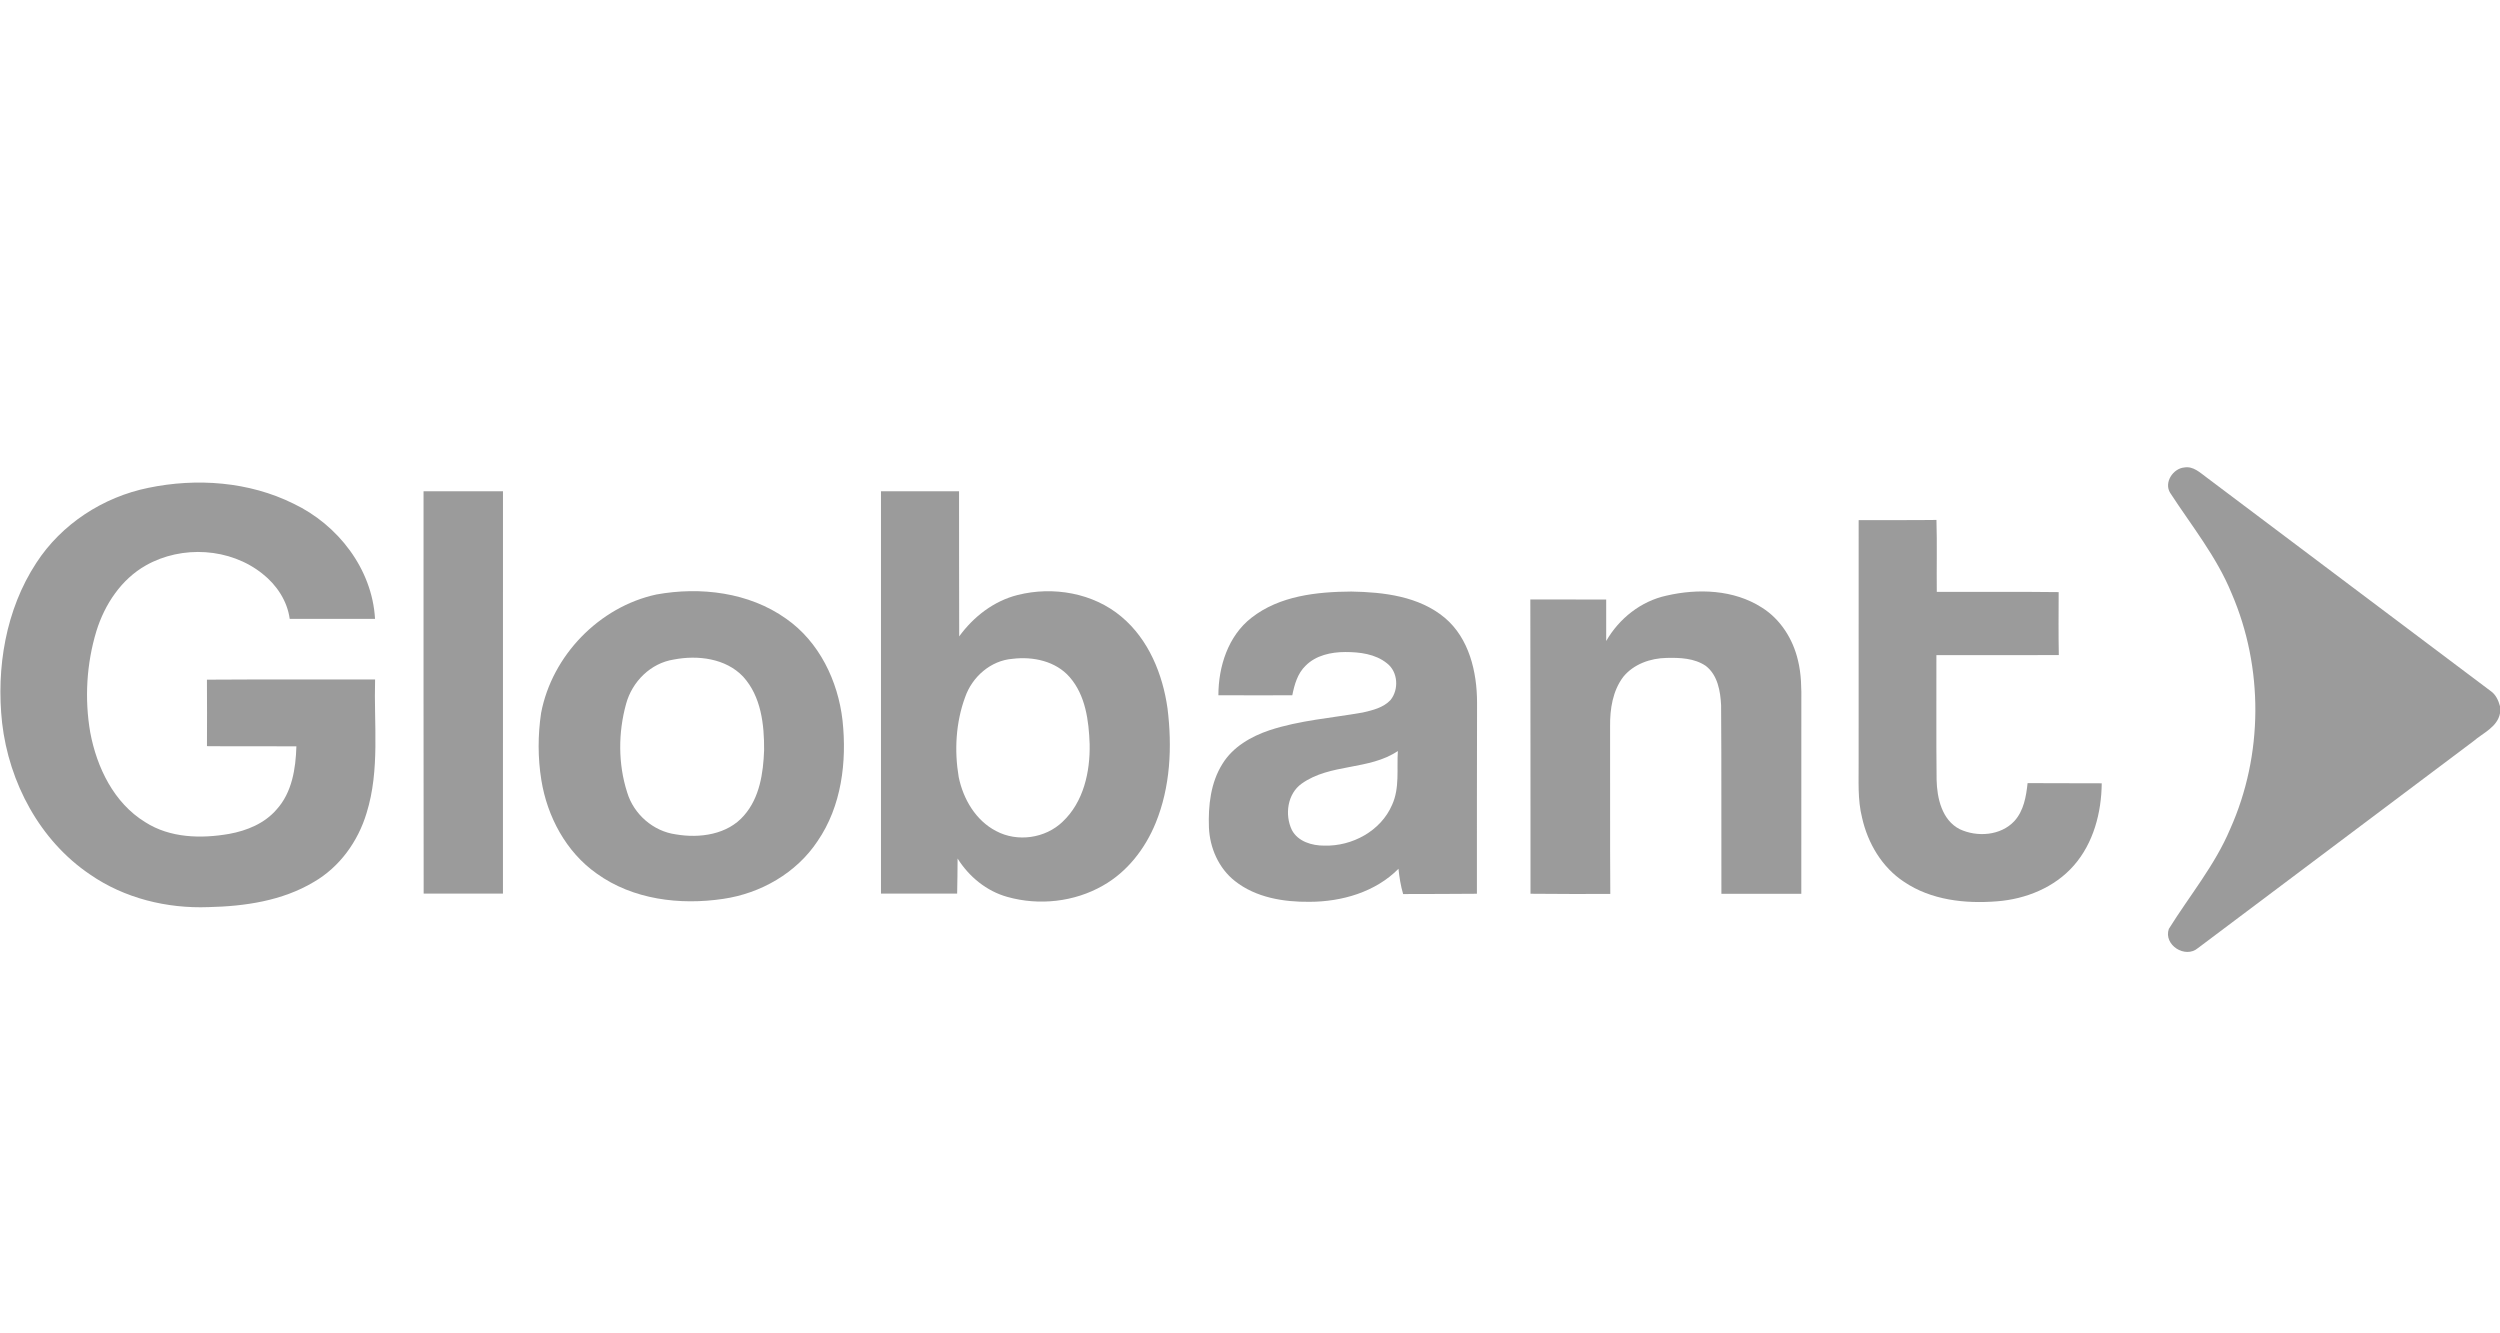 <?xml version="1.0" encoding="UTF-8"?>
<!DOCTYPE svg PUBLIC "-//W3C//DTD SVG 1.1//EN" "http://www.w3.org/Graphics/SVG/1.1/DTD/svg11.dtd">
<svg width="840pt" height="448pt" viewBox="0 0 840 448" version="1.1" xmlns="http://www.w3.org/2000/svg">
<g id="#9b9b9bff">
<path fill="#9b9b9b" opacity="1.00" d=" M 729.18 165.61 C 727.02 162.15 730.11 157.41 733.94 157.07 C 736.97 156.55 739.27 158.86 741.51 160.49 C 773.25 184.40 805.06 208.25 836.81 232.15 C 838.57 233.33 839.46 235.31 840.00 237.29 L 840.00 239.68 C 839.10 244.32 834.30 246.26 831.05 249.06 C 800.22 272.25 769.34 295.38 738.51 318.56 C 734.24 322.21 726.87 317.51 728.73 312.11 C 735.66 300.97 744.20 290.73 749.34 278.54 C 760.48 253.70 760.60 224.29 749.80 199.32 C 744.77 187.03 736.35 176.64 729.18 165.61 Z"/>
<path fill="#9b9b9b" opacity="1.00" d=" M 49.86 163.91 C 66.10 160.54 83.68 161.81 98.66 169.25 C 113.56 176.35 125.06 191.17 126.01 207.93 C 116.45 207.95 106.89 207.94 97.34 207.93 C 96.52 201.88 92.93 196.52 88.20 192.79 C 77.31 184.06 61.11 183.14 49.04 189.96 C 40.75 194.63 35.16 203.09 32.39 212.05 C 29.07 223.01 28.37 234.80 30.32 246.09 C 32.52 257.86 38.27 269.80 48.79 276.24 C 57.12 281.59 67.57 281.84 77.04 280.18 C 82.97 279.10 88.93 276.66 92.93 271.99 C 98.14 266.27 99.37 258.21 99.59 250.76 C 89.58 250.71 79.56 250.81 69.54 250.71 C 69.57 243.26 69.58 235.82 69.53 228.37 C 88.36 228.24 107.20 228.35 126.03 228.31 C 125.59 243.26 127.70 258.66 123.17 273.18 C 120.32 282.70 114.12 291.33 105.45 296.34 C 94.85 302.69 82.24 304.52 70.07 304.79 C 56.10 305.32 41.79 301.83 30.23 293.81 C 13.35 282.42 3.02 262.91 0.71 242.91 C -1.31 224.44 1.90 204.85 12.20 189.13 C 20.67 176.06 34.66 167.00 49.86 163.91 Z"/>
<path fill="#9b9b9b" opacity="1.00" d=" M 142.31 165.07 C 151.20 165.05 160.10 165.07 169.00 165.06 C 169.00 210.12 169.00 255.18 168.99 300.25 C 160.11 300.26 151.23 300.23 142.35 300.26 C 142.26 255.20 142.34 210.13 142.31 165.07 Z"/>
<path fill="#9b9b9b" opacity="1.00" d=" M 296.01 165.06 C 304.75 165.07 313.50 165.06 322.24 165.07 C 322.21 181.32 322.29 197.58 322.29 213.83 C 327.08 207.23 333.92 201.92 341.92 199.92 C 353.81 196.92 367.30 199.21 376.80 207.21 C 385.92 214.83 390.68 226.51 392.29 238.06 C 393.88 250.93 393.26 264.41 388.30 276.53 C 384.78 285.14 378.78 292.94 370.60 297.55 C 361.00 303.07 349.09 304.36 338.47 301.36 C 331.47 299.42 325.57 294.55 321.75 288.46 C 321.74 292.39 321.68 296.32 321.60 300.25 C 313.07 300.24 304.54 300.23 296.01 300.25 C 296.00 255.18 296.00 210.12 296.01 165.06 M 340.25 221.36 C 332.89 221.91 326.63 227.43 324.27 234.28 C 321.15 242.77 320.62 252.20 322.12 261.08 C 323.63 268.47 327.84 275.69 334.71 279.24 C 341.83 283.04 351.23 281.71 357.04 276.10 C 364.08 269.48 366.32 259.33 366.12 249.99 C 365.84 242.16 364.76 233.65 359.41 227.51 C 354.73 222.13 347.07 220.52 340.25 221.36 Z"/>
<path fill="#9b9b9b" opacity="1.00" d=" M 624.51 174.76 C 633.22 174.71 641.93 174.82 650.65 174.70 C 650.89 182.75 650.67 190.81 650.76 198.87 C 664.41 198.93 678.06 198.77 691.71 198.95 C 691.69 206.01 691.62 213.06 691.76 220.11 C 678.05 220.14 664.34 220.11 650.63 220.13 C 650.67 234.09 650.54 248.07 650.70 262.03 C 650.84 268.17 652.48 275.53 658.43 278.59 C 664.29 281.36 672.26 280.81 676.83 275.88 C 679.98 272.42 680.79 267.61 681.27 263.13 C 689.57 263.10 697.88 263.23 706.18 263.19 C 706.09 273.05 703.41 283.31 696.78 290.84 C 690.33 298.21 680.65 302.10 671.03 302.84 C 660.31 303.71 648.83 302.45 639.74 296.28 C 632.35 291.42 627.58 283.32 625.67 274.81 C 624.10 268.66 624.56 262.27 624.50 256.00 C 624.50 228.92 624.49 201.84 624.51 174.76 Z"/>
<path fill="#9b9b9b" opacity="1.00" d=" M 220.54 199.75 C 235.32 197.06 251.66 199.00 264.13 207.88 C 275.26 215.63 281.58 228.81 283.09 242.06 C 284.58 255.96 282.77 270.89 274.68 282.65 C 267.59 293.34 255.58 300.19 243.00 302.02 C 228.49 304.19 212.64 302.28 200.50 293.52 C 190.19 286.27 183.87 274.38 181.89 262.10 C 180.69 254.66 180.70 247.02 181.81 239.57 C 185.47 220.29 201.34 203.89 220.54 199.75 M 226.41 221.60 C 218.62 222.80 212.39 229.03 210.36 236.52 C 207.70 246.16 207.66 256.70 210.73 266.25 C 212.92 273.57 219.49 279.33 227.10 280.35 C 235.06 281.73 244.48 280.44 250.00 273.99 C 255.25 268.02 256.46 259.75 256.74 252.09 C 256.81 243.47 255.74 233.99 249.69 227.35 C 243.82 221.17 234.41 220.06 226.41 221.60 Z"/>
<path fill="#9b9b9b" opacity="1.00" d=" M 420.50 207.56 C 429.94 200.17 442.46 198.84 454.05 198.76 C 464.96 198.95 476.79 200.34 485.47 207.60 C 493.64 214.50 496.27 225.76 496.29 236.03 C 496.21 257.45 496.27 278.88 496.24 300.30 C 487.98 300.40 479.72 300.35 471.45 300.40 C 470.63 297.63 470.19 294.77 469.89 291.91 C 462.13 299.75 450.82 302.99 440.01 303.01 C 431.28 303.10 421.98 301.60 414.95 296.04 C 409.47 291.74 406.48 284.88 406.20 278.00 C 405.94 270.68 406.77 262.95 410.76 256.63 C 414.26 250.94 420.35 247.45 426.53 245.37 C 436.68 242.01 447.43 241.26 457.90 239.40 C 461.21 238.64 464.79 237.79 467.21 235.22 C 470.09 231.66 469.75 225.71 466.01 222.86 C 462.11 219.71 456.85 219.08 452.01 219.08 C 447.25 219.09 442.13 220.18 438.68 223.68 C 435.96 226.29 434.93 230.04 434.21 233.61 C 425.93 233.63 417.65 233.65 409.38 233.60 C 409.39 223.95 412.64 213.67 420.50 207.56 M 437.38 263.29 C 432.54 266.71 431.62 273.78 434.07 278.89 C 436.12 282.78 440.86 284.16 444.98 284.13 C 454.31 284.40 463.96 279.21 467.73 270.46 C 470.34 264.76 469.28 258.39 469.68 252.34 C 460.01 258.87 446.94 256.47 437.38 263.29 Z"/>
<path fill="#9b9b9b" opacity="1.00" d=" M 559.95 200.13 C 570.55 197.68 582.55 198.10 591.94 204.11 C 598.22 208.02 602.43 214.70 604.10 221.82 C 605.26 226.45 605.30 231.26 605.25 236.01 C 605.24 257.44 605.26 278.87 605.24 300.31 C 596.29 300.32 587.34 300.30 578.39 300.31 C 578.33 279.20 578.45 258.08 578.29 236.97 C 578.06 232.24 577.14 226.83 573.16 223.75 C 569.32 221.13 564.45 220.95 559.97 221.06 C 554.56 221.15 548.91 223.13 545.42 227.42 C 541.86 232.12 540.93 238.23 540.99 243.98 C 541.04 262.78 540.93 281.57 541.06 300.37 C 532.12 300.38 523.19 300.40 514.25 300.30 C 514.28 267.34 514.21 234.38 514.19 201.42 C 522.69 201.45 531.18 201.43 539.68 201.44 C 539.69 206.08 539.69 210.73 539.68 215.38 C 544.01 207.83 551.37 201.98 559.95 200.13 Z"/>
</g>
</svg>